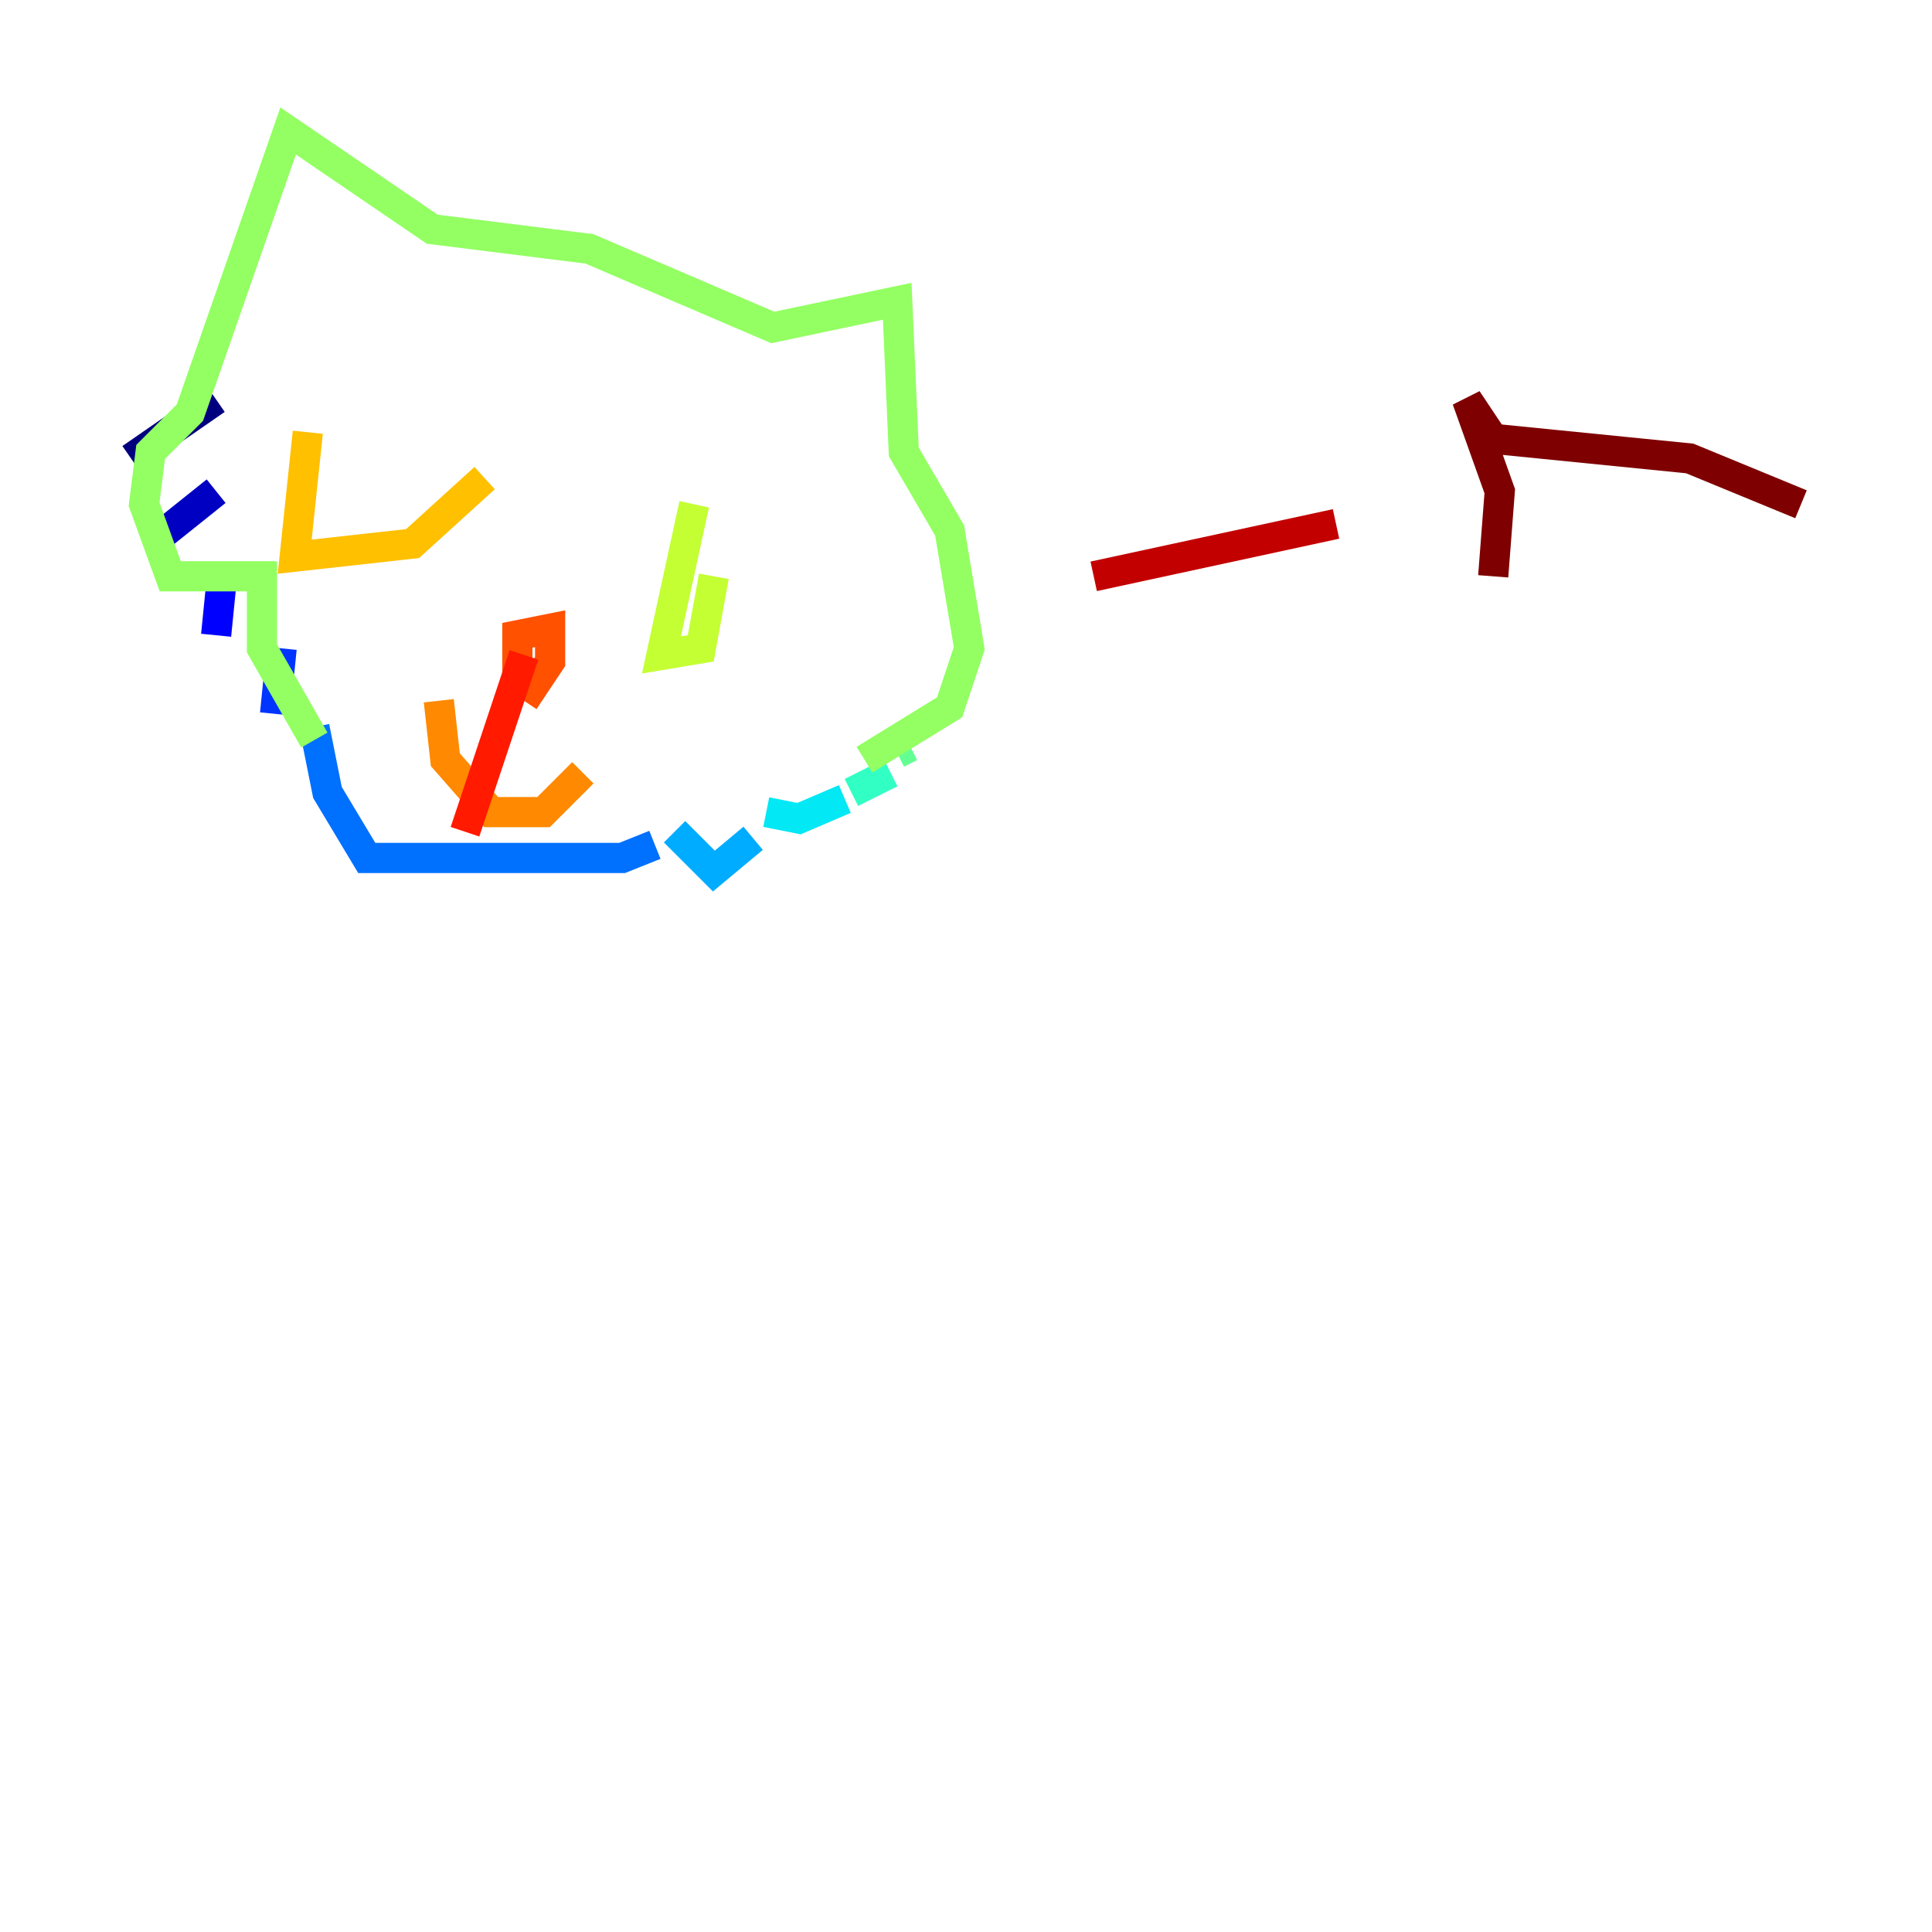 <?xml version="1.0" encoding="utf-8" ?>
<svg baseProfile="tiny" height="128" version="1.2" viewBox="0,0,128,128" width="128" xmlns="http://www.w3.org/2000/svg" xmlns:ev="http://www.w3.org/2001/xml-events" xmlns:xlink="http://www.w3.org/1999/xlink"><defs /><polyline fill="none" points="14.319,26.468 8.678,30.373" stroke="#00007f" stroke-width="2" /><polyline fill="none" points="14.319,32.542 9.98,36.014" stroke="#0000c3" stroke-width="2" /><polyline fill="none" points="14.752,37.749 14.319,42.088" stroke="#0000ff" stroke-width="2" /><polyline fill="none" points="18.658,42.956 18.224,47.295" stroke="#0034ff" stroke-width="2" /><polyline fill="none" points="20.827,48.163 21.695,52.502 24.298,56.841 41.22,56.841 43.39,55.973" stroke="#0070ff" stroke-width="2" /><polyline fill="none" points="44.691,55.105 47.295,57.709 49.898,55.539" stroke="#00acff" stroke-width="2" /><polyline fill="none" points="50.766,53.803 52.936,54.237 55.973,52.936" stroke="#02e8f4" stroke-width="2" /><polyline fill="none" points="56.407,52.502 59.01,51.2" stroke="#32ffc3" stroke-width="2" /><polyline fill="none" points="59.444,49.898 60.312,49.464" stroke="#63ff93" stroke-width="2" /><polyline fill="none" points="20.827,49.031 17.356,42.956 17.356,38.183 11.281,38.183 9.546,33.41 9.98,29.939 12.583,27.336 19.091,8.678 28.637,15.186 39.051,16.488 51.2,21.695 59.444,19.959 59.878,29.939 62.915,35.146 64.217,42.956 62.915,46.861 57.275,50.332" stroke="#93ff63" stroke-width="2" /><polyline fill="none" points="45.993,33.41 43.824,43.39 46.427,42.956 47.295,38.183" stroke="#c3ff32" stroke-width="2" /><polyline fill="none" points="19.525,28.637 19.525,28.637" stroke="#f4f802" stroke-width="2" /><polyline fill="none" points="20.393,28.637 19.525,36.881 27.336,36.014 32.108,31.675" stroke="#ffc000" stroke-width="2" /><polyline fill="none" points="29.071,46.427 29.505,50.332 32.542,53.803 36.014,53.803 38.617,51.2" stroke="#ff8900" stroke-width="2" /><polyline fill="none" points="34.278,45.993 34.278,42.088 36.447,41.654 36.447,43.824 34.712,46.427" stroke="#ff5100" stroke-width="2" /><polyline fill="none" points="34.712,43.39 30.807,55.105" stroke="#ff1a00" stroke-width="2" /><polyline fill="none" points="72.461,38.183 88.515,34.712" stroke="#c30000" stroke-width="2" /><polyline fill="none" points="98.929,38.183 99.363,32.542 97.193,26.468 98.929,29.071 111.946,30.373 119.322,33.41" stroke="#7f0000" stroke-width="2" /></svg>